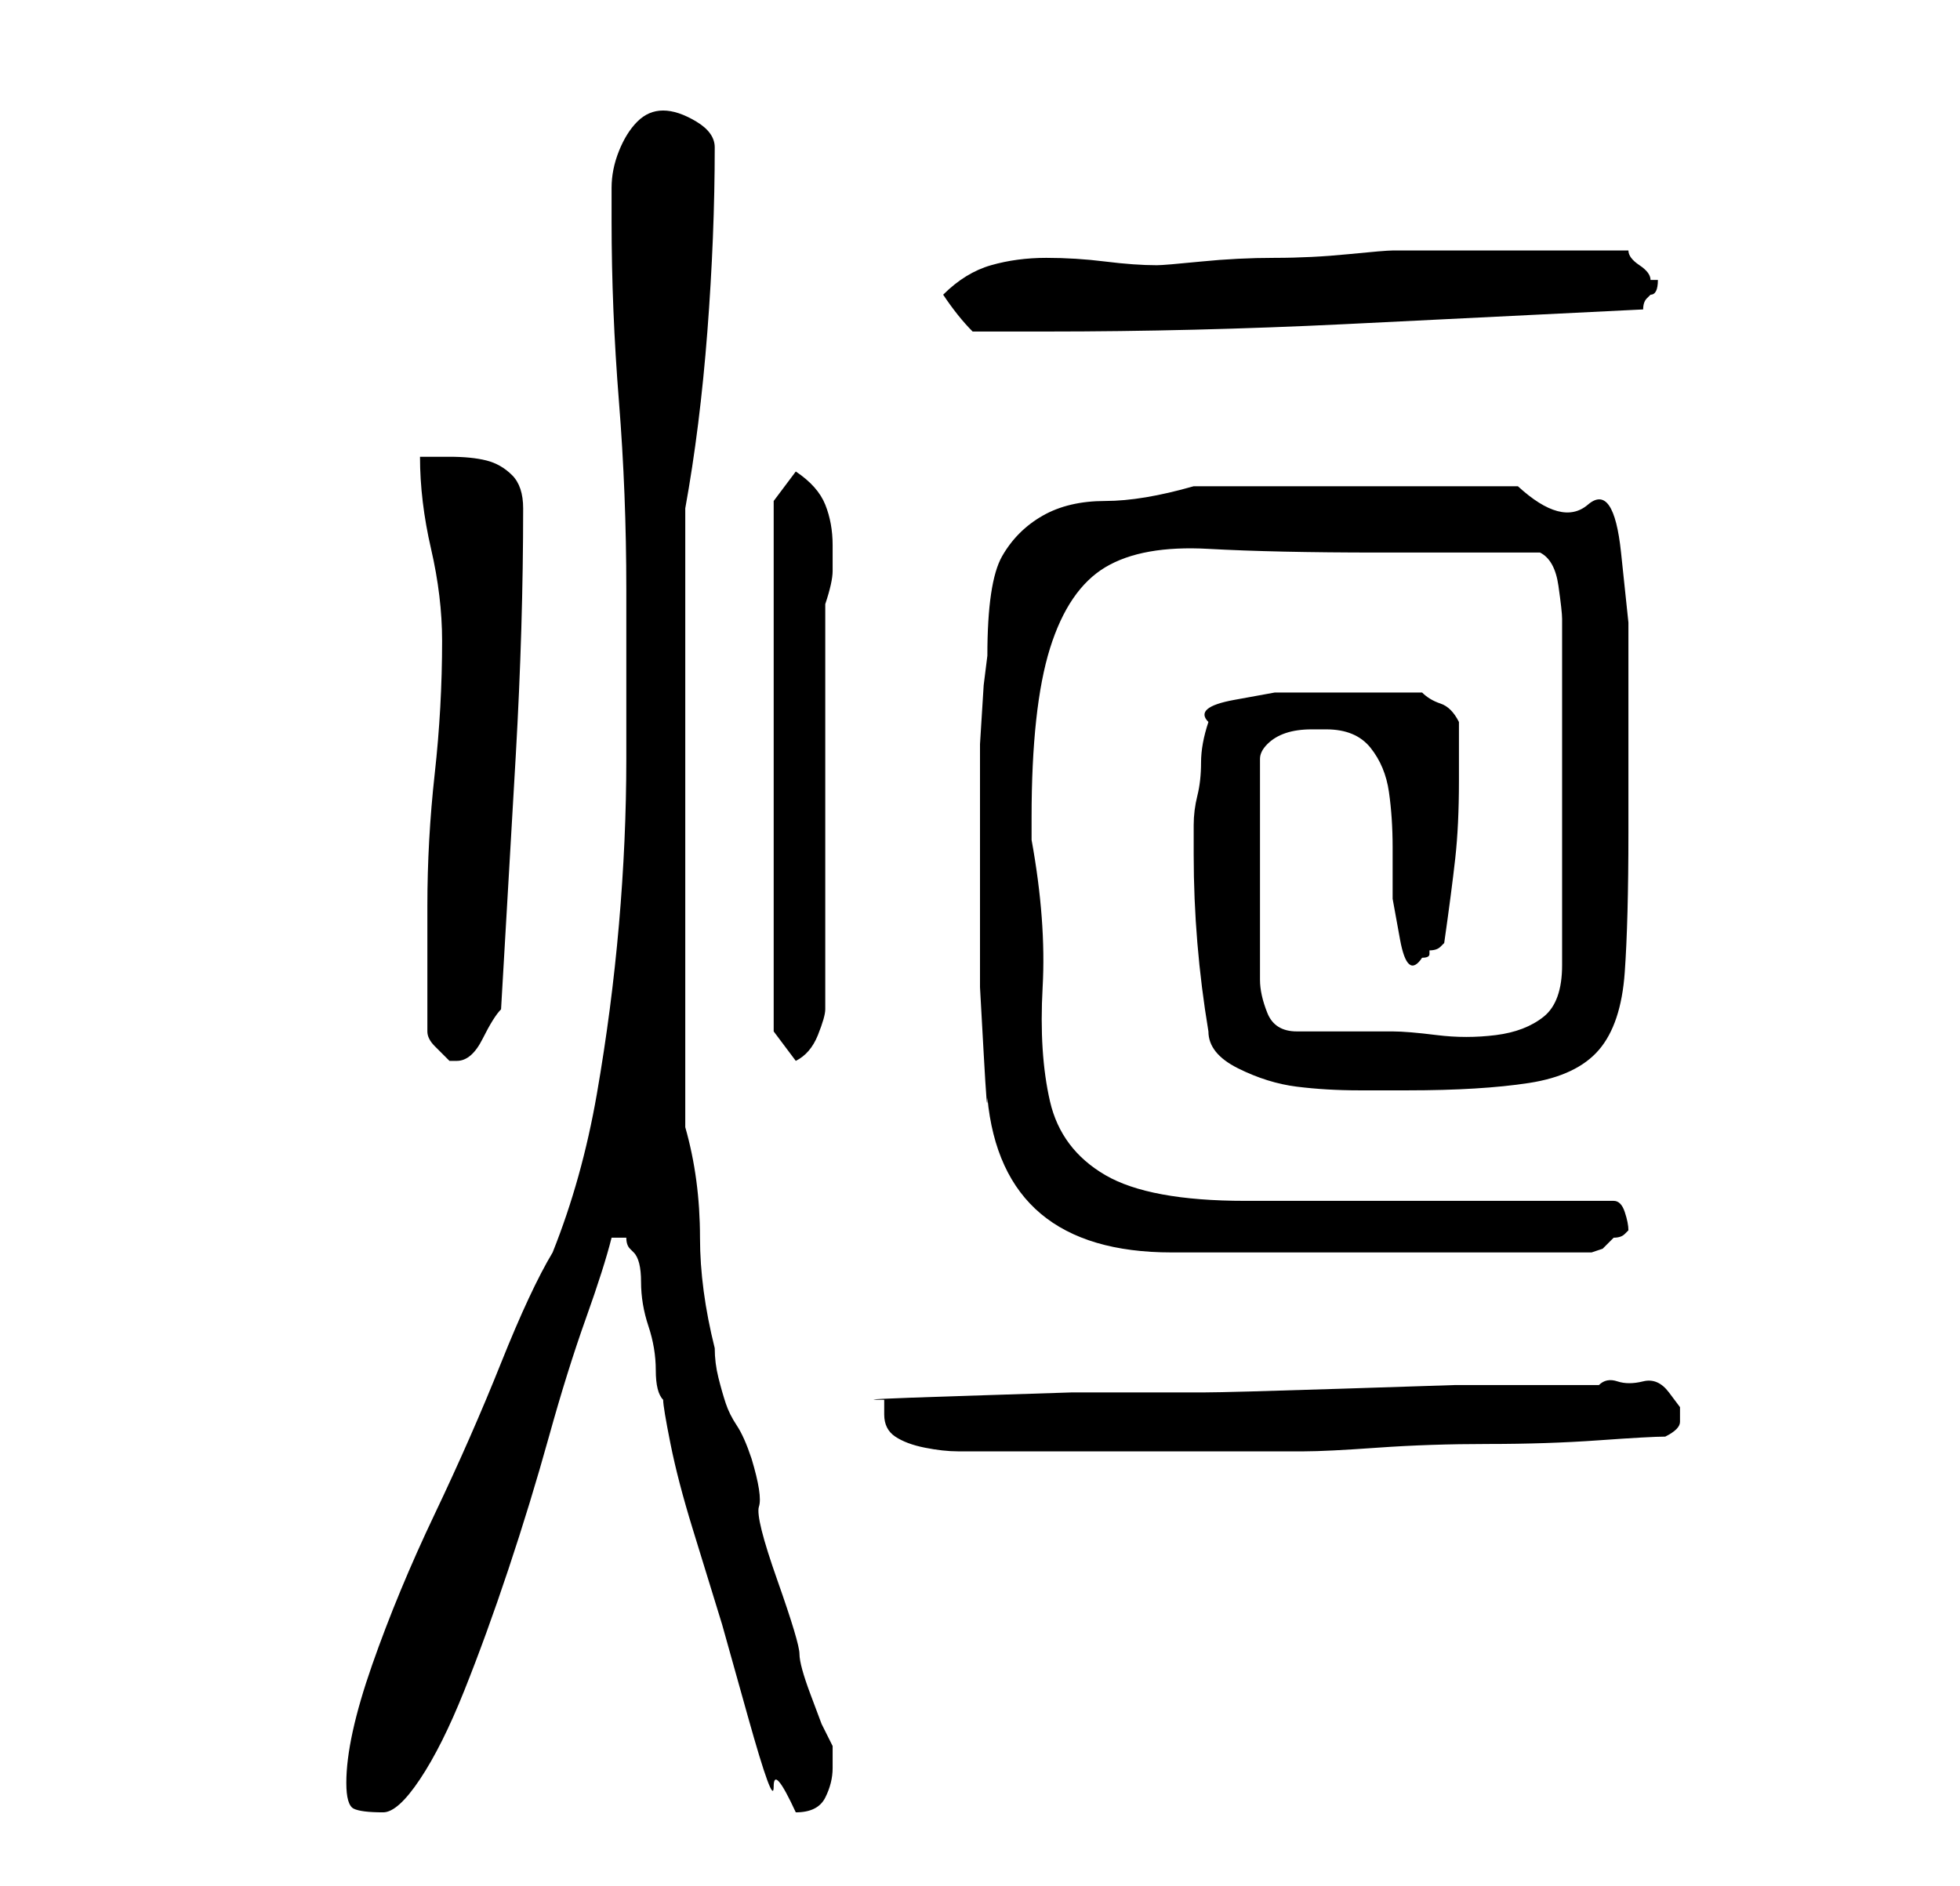 <?xml version="1.0" standalone="no"?>
<!DOCTYPE svg PUBLIC "-//W3C//DTD SVG 1.1//EN" "http://www.w3.org/Graphics/SVG/1.1/DTD/svg11.dtd" >
<svg xmlns="http://www.w3.org/2000/svg" xmlns:xlink="http://www.w3.org/1999/xlink" version="1.1" viewBox="-10 0 266 256">
   <path fill="currentColor"
d="M37 242q0 3 1 3.5t4 0.5q2 0 5 -4.5t6 -12t6 -16.5t5.5 -18t5 -16t3.5 -11h1h1q0 1 0.5 1.5l0.5 0.5q1 1 1 4t1 6t1 6t1 4q0 1 1 6t3 11.5l4 13t3.5 12.5t3.5 9.5t3 3.5q3 0 4 -2t1 -4v-3l-1.5 -3t-1.5 -4t-1.5 -5.5t-3 -10t-2.5 -10t-1 -6.5q-1 -3 -2 -4.5t-1.5 -3
t-1 -3.5t-0.5 -4q-2 -8 -2 -15q0 -8 -2 -15v-84q2 -11 3 -24t1 -25q0 -2 -2.5 -3.5t-4.5 -1.5t-3.5 1.5t-2.5 4t-1 5v4.5q0 12 1 24.5t1 25.5v23q0 11 -1 22.5t-3 23t-6 21.5q-3 5 -7 15t-9 20.5t-8.5 20.5t-3.5 16zM110 192q0 2 1.5 3t4 1.5t4.5 0.5h4h20h23q3 0 10 -0.5
t15 -0.5t15 -0.5t9 -0.5q2 -1 2 -2v-2t-1.5 -2t-3.5 -1.5t-3.5 0t-2.5 0.5h-9h-10.5t-15.5 0.5t-18.5 0.5h-18t-15.5 0.5t-10 0.5v1v1zM124 149q2 21 25 21h57l1.5 -0.5t1.5 -1.5q1 0 1.5 -0.5l0.5 -0.5q0 -1 -0.5 -2.5t-1.5 -1.5h-50q-13 0 -19 -3.5t-7.5 -10t-1 -15.5
t-1.5 -20v-1v-2q0 -15 2.5 -23t7.5 -11t14 -2.5t23 0.5h4h6.5h7.5h4q2 1 2.5 4.5t0.5 4.5v47q0 5 -2.5 7t-6.5 2.5t-8 0t-6 -0.5h-3h-4h-4h-2q-3 0 -4 -2.5t-1 -4.5v-30q0 -1 1 -2t2.5 -1.5t3.5 -0.5h2q4 0 6 2.5t2.5 6t0.5 7.5v7t1 5.5t3 2.5q1 0 1 -0.5v-0.5q1 0 1.5 -0.5
l0.5 -0.5q1 -7 1.5 -11.5t0.5 -10.5v-8q-1 -2 -2.5 -2.5t-2.5 -1.5h-3h-2.5h-3.5h-2h-3.5h-5.5t-5.5 1t-3.5 3q-1 3 -1 5.5t-0.5 4.5t-0.5 4v4q0 6 0.5 12t1.5 12q0 3 4 5t8 2.5t8.5 0.5h6.5q10 0 16.5 -1t9.5 -4.5t3.5 -10.5t0.5 -19v-4v-5.5v-4.5v-3v-11.5t-1 -9.5
t-4.5 -6.5t-9.5 -2.5h-3h-6h-7.5h-5.5h-4h-7h-7h-4q-7 2 -12 2t-8.5 2t-5.5 5.5t-2 13.5l-0.5 4t-0.5 8v10v8v6v9t0.5 9t0.5 6zM48 140q0 1 1 2l2 2h1q2 0 3.5 -3t2.5 -4q1 -17 2 -34.5t1 -33.5q0 -3 -1.5 -4.5t-3.5 -2t-5 -0.5h-4q0 6 1.5 12.5t1.5 12.5q0 9 -1 18t-1 18
v17zM95 140l3 4q2 -1 3 -3.5t1 -3.5v-55q1 -3 1 -4.5v-3.5q0 -3 -1 -5.5t-4 -4.5l-3 4v72zM118 40q2 3 4 5h10q20 0 40.5 -1t40.5 -2q0 -1 0.5 -1.5l0.5 -0.5q1 0 1 -2h-1q0 -1 -1.5 -2t-1.5 -2h-16h-16q-1 0 -6 0.5t-10 0.5t-10 0.5t-6 0.5q-3 0 -7 -0.5t-8 -0.5t-7.5 1
t-6.5 4z" />
</svg>
